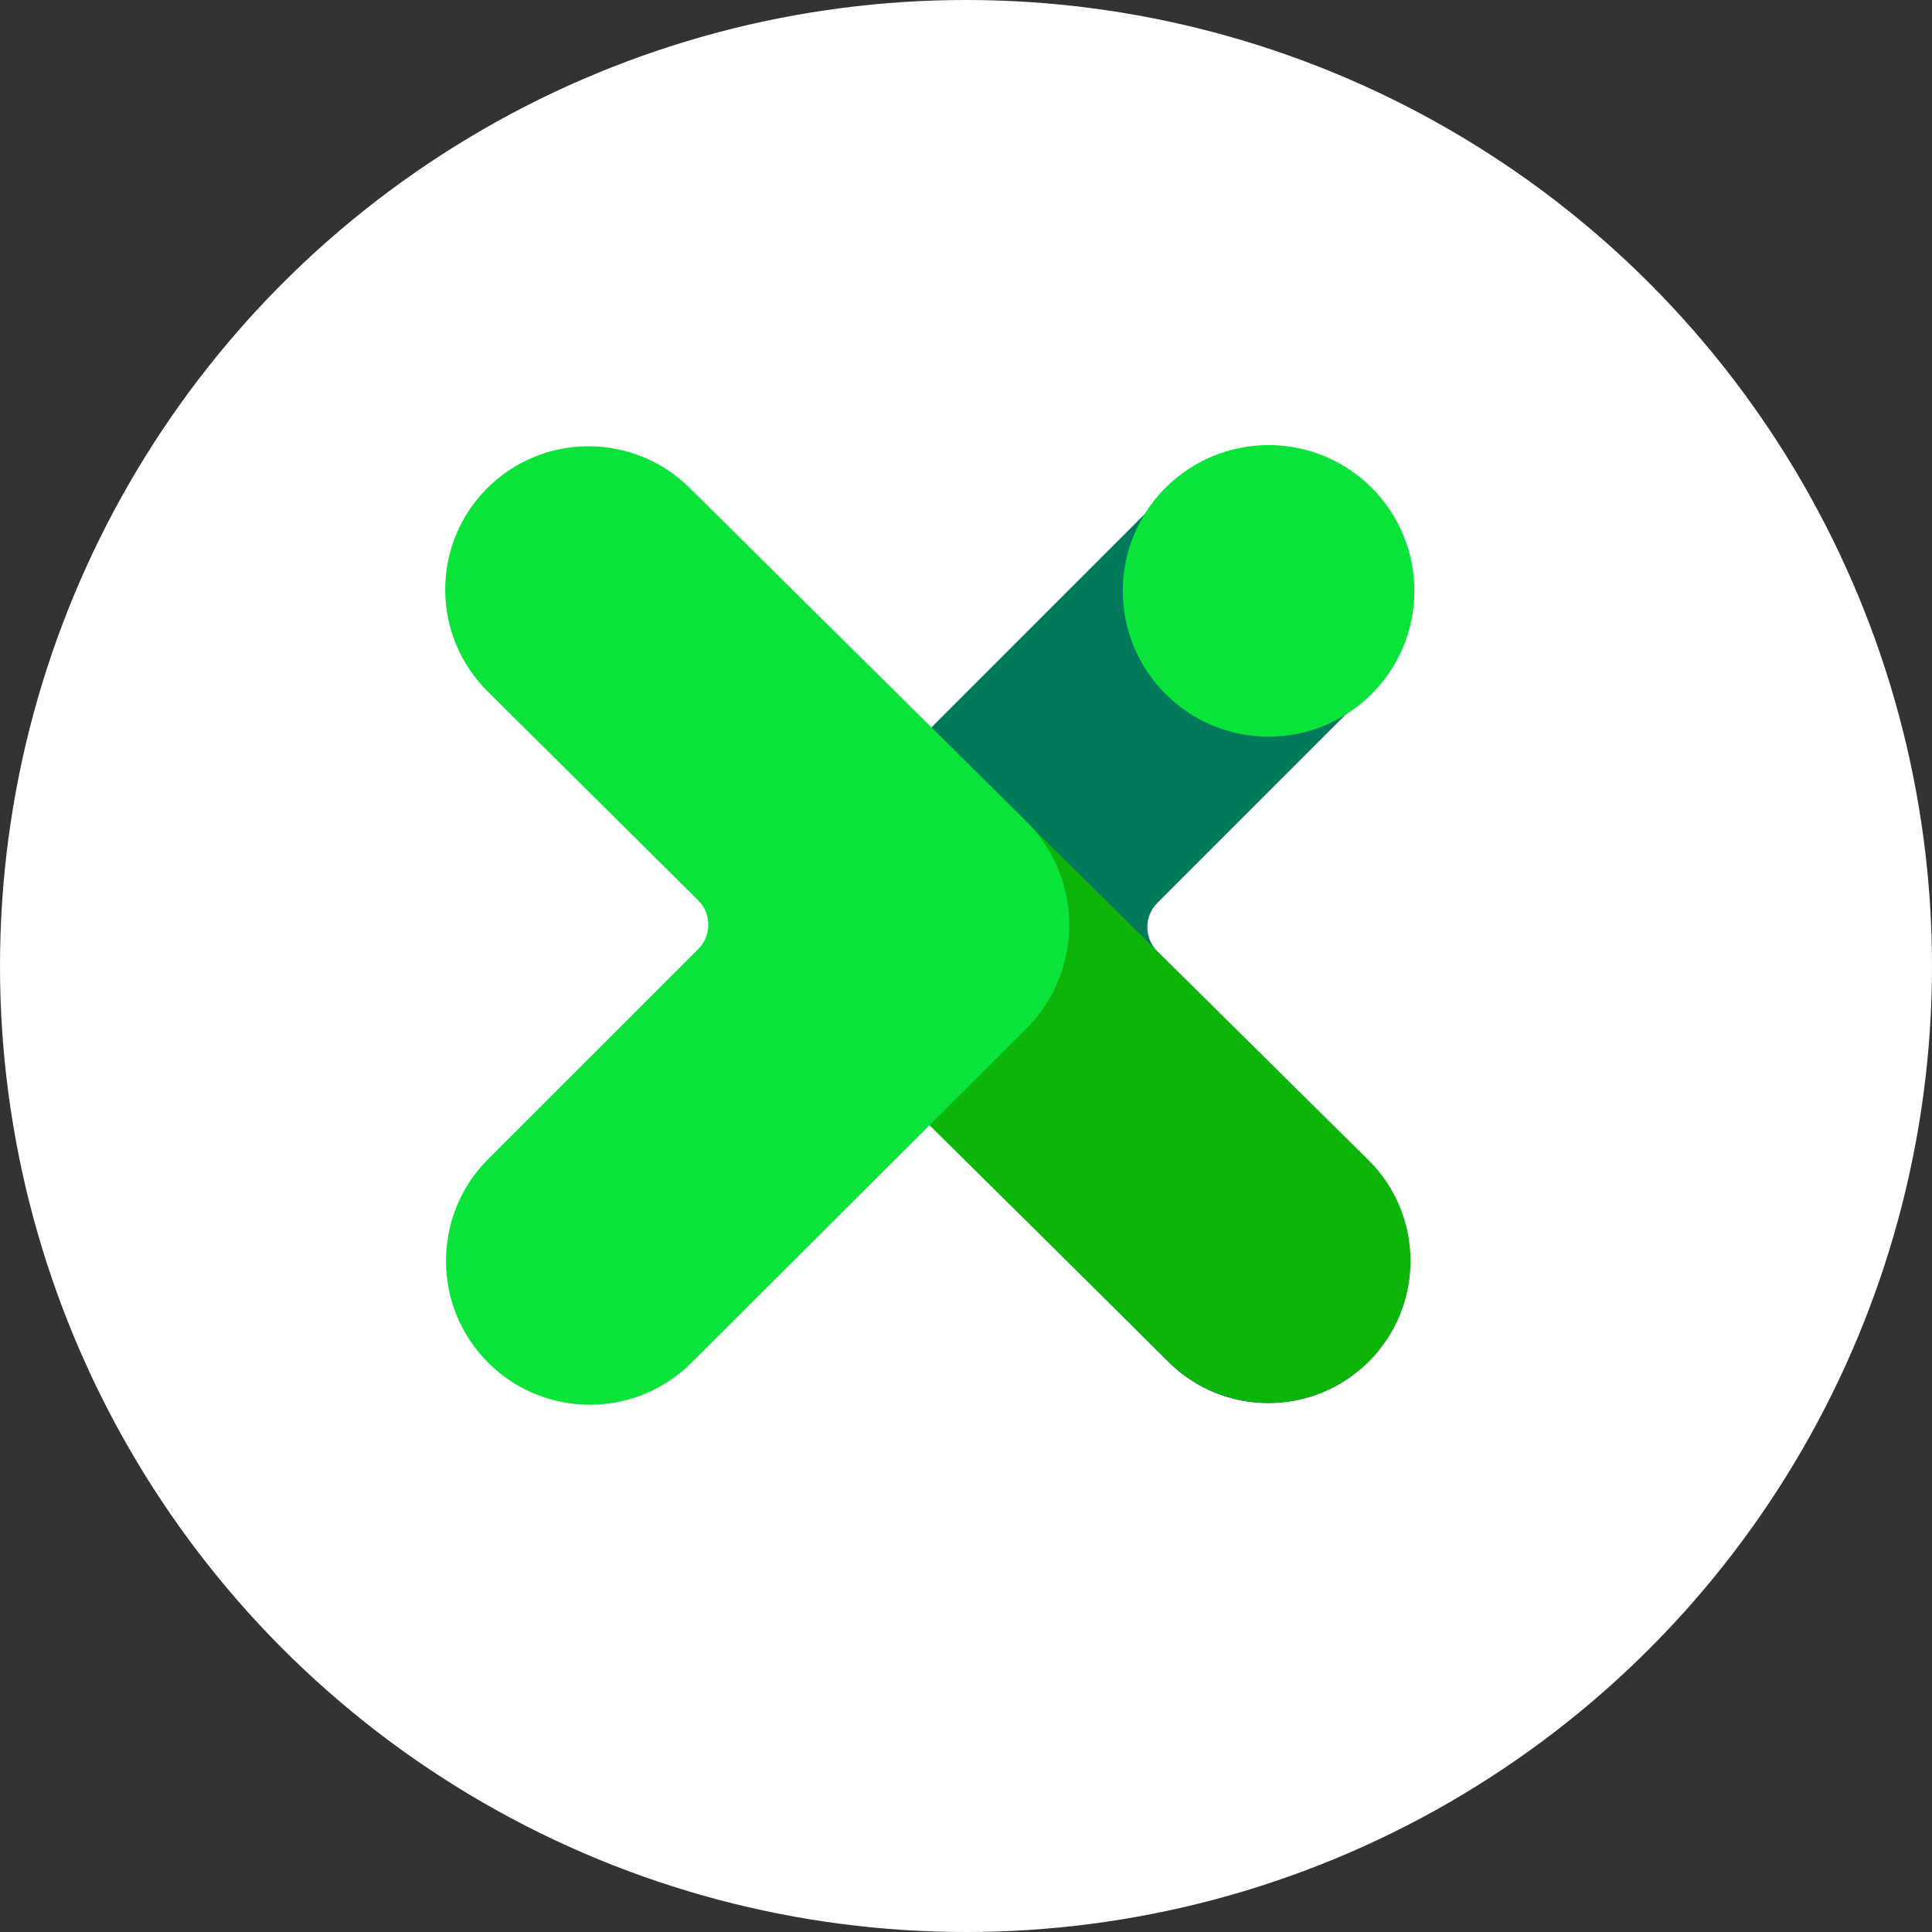 <svg width="24" height="24" viewBox="0 0 24 24" fill="none" xmlns="http://www.w3.org/2000/svg">
<rect x="0" y="0" width="24" height="24" fill="#333333" stroke="none"/>
<circle cx="12" cy="12" r="12" fill="white"/>
<path fill-rule="evenodd" clip-rule="evenodd" d="M14.378 11.215C14.211 11.382 14.211 11.654 14.379 11.821L16.997 14.418C17.689 15.105 17.691 16.224 17.001 16.914C16.315 17.601 15.201 17.602 14.513 16.917L10.373 12.797C9.664 12.091 9.662 10.944 10.37 10.237L14.512 6.094C15.201 5.406 16.317 5.406 17.005 6.094C17.694 6.783 17.694 7.899 17.005 8.588L14.378 11.215Z" fill="#01795B"/>
<path fill-rule="evenodd" clip-rule="evenodd" d="M8.722 11.79C8.889 11.623 8.889 11.351 8.721 11.184L6.103 8.587C5.411 7.9 5.409 6.781 6.099 6.091C6.785 5.404 7.899 5.403 8.587 6.088L12.727 10.208C13.436 10.914 13.438 12.061 12.73 12.768L8.588 16.911C7.899 17.599 6.783 17.599 6.095 16.911C5.406 16.222 5.406 15.106 6.095 14.418L8.722 11.79Z" fill="#09E33A"/>
<path fill-rule="evenodd" clip-rule="evenodd" d="M8.93 8.913C9.615 8.22 10.731 8.214 11.424 8.899L16.999 14.41C17.691 15.095 17.697 16.211 17.013 16.904C16.328 17.596 15.212 17.602 14.52 16.918L8.945 11.406C8.252 10.722 8.246 9.605 8.93 8.913Z" fill="#0DB50A"/>
<path fill-rule="evenodd" clip-rule="evenodd" d="M8.674 11.79C8.841 11.623 8.841 11.351 8.673 11.184L6.057 8.588C5.362 7.898 5.354 6.776 6.04 6.077C6.731 5.373 7.863 5.365 8.564 6.059L12.744 10.198C13.46 10.909 13.463 12.066 12.748 12.779L8.589 16.929C7.891 17.625 6.761 17.624 6.063 16.927C5.366 16.229 5.366 15.098 6.063 14.4L8.674 11.79Z" fill="#09E33A"/>
<circle cx="15.759" cy="7.34" r="1.811" fill="#09E33A"/>
</svg>
